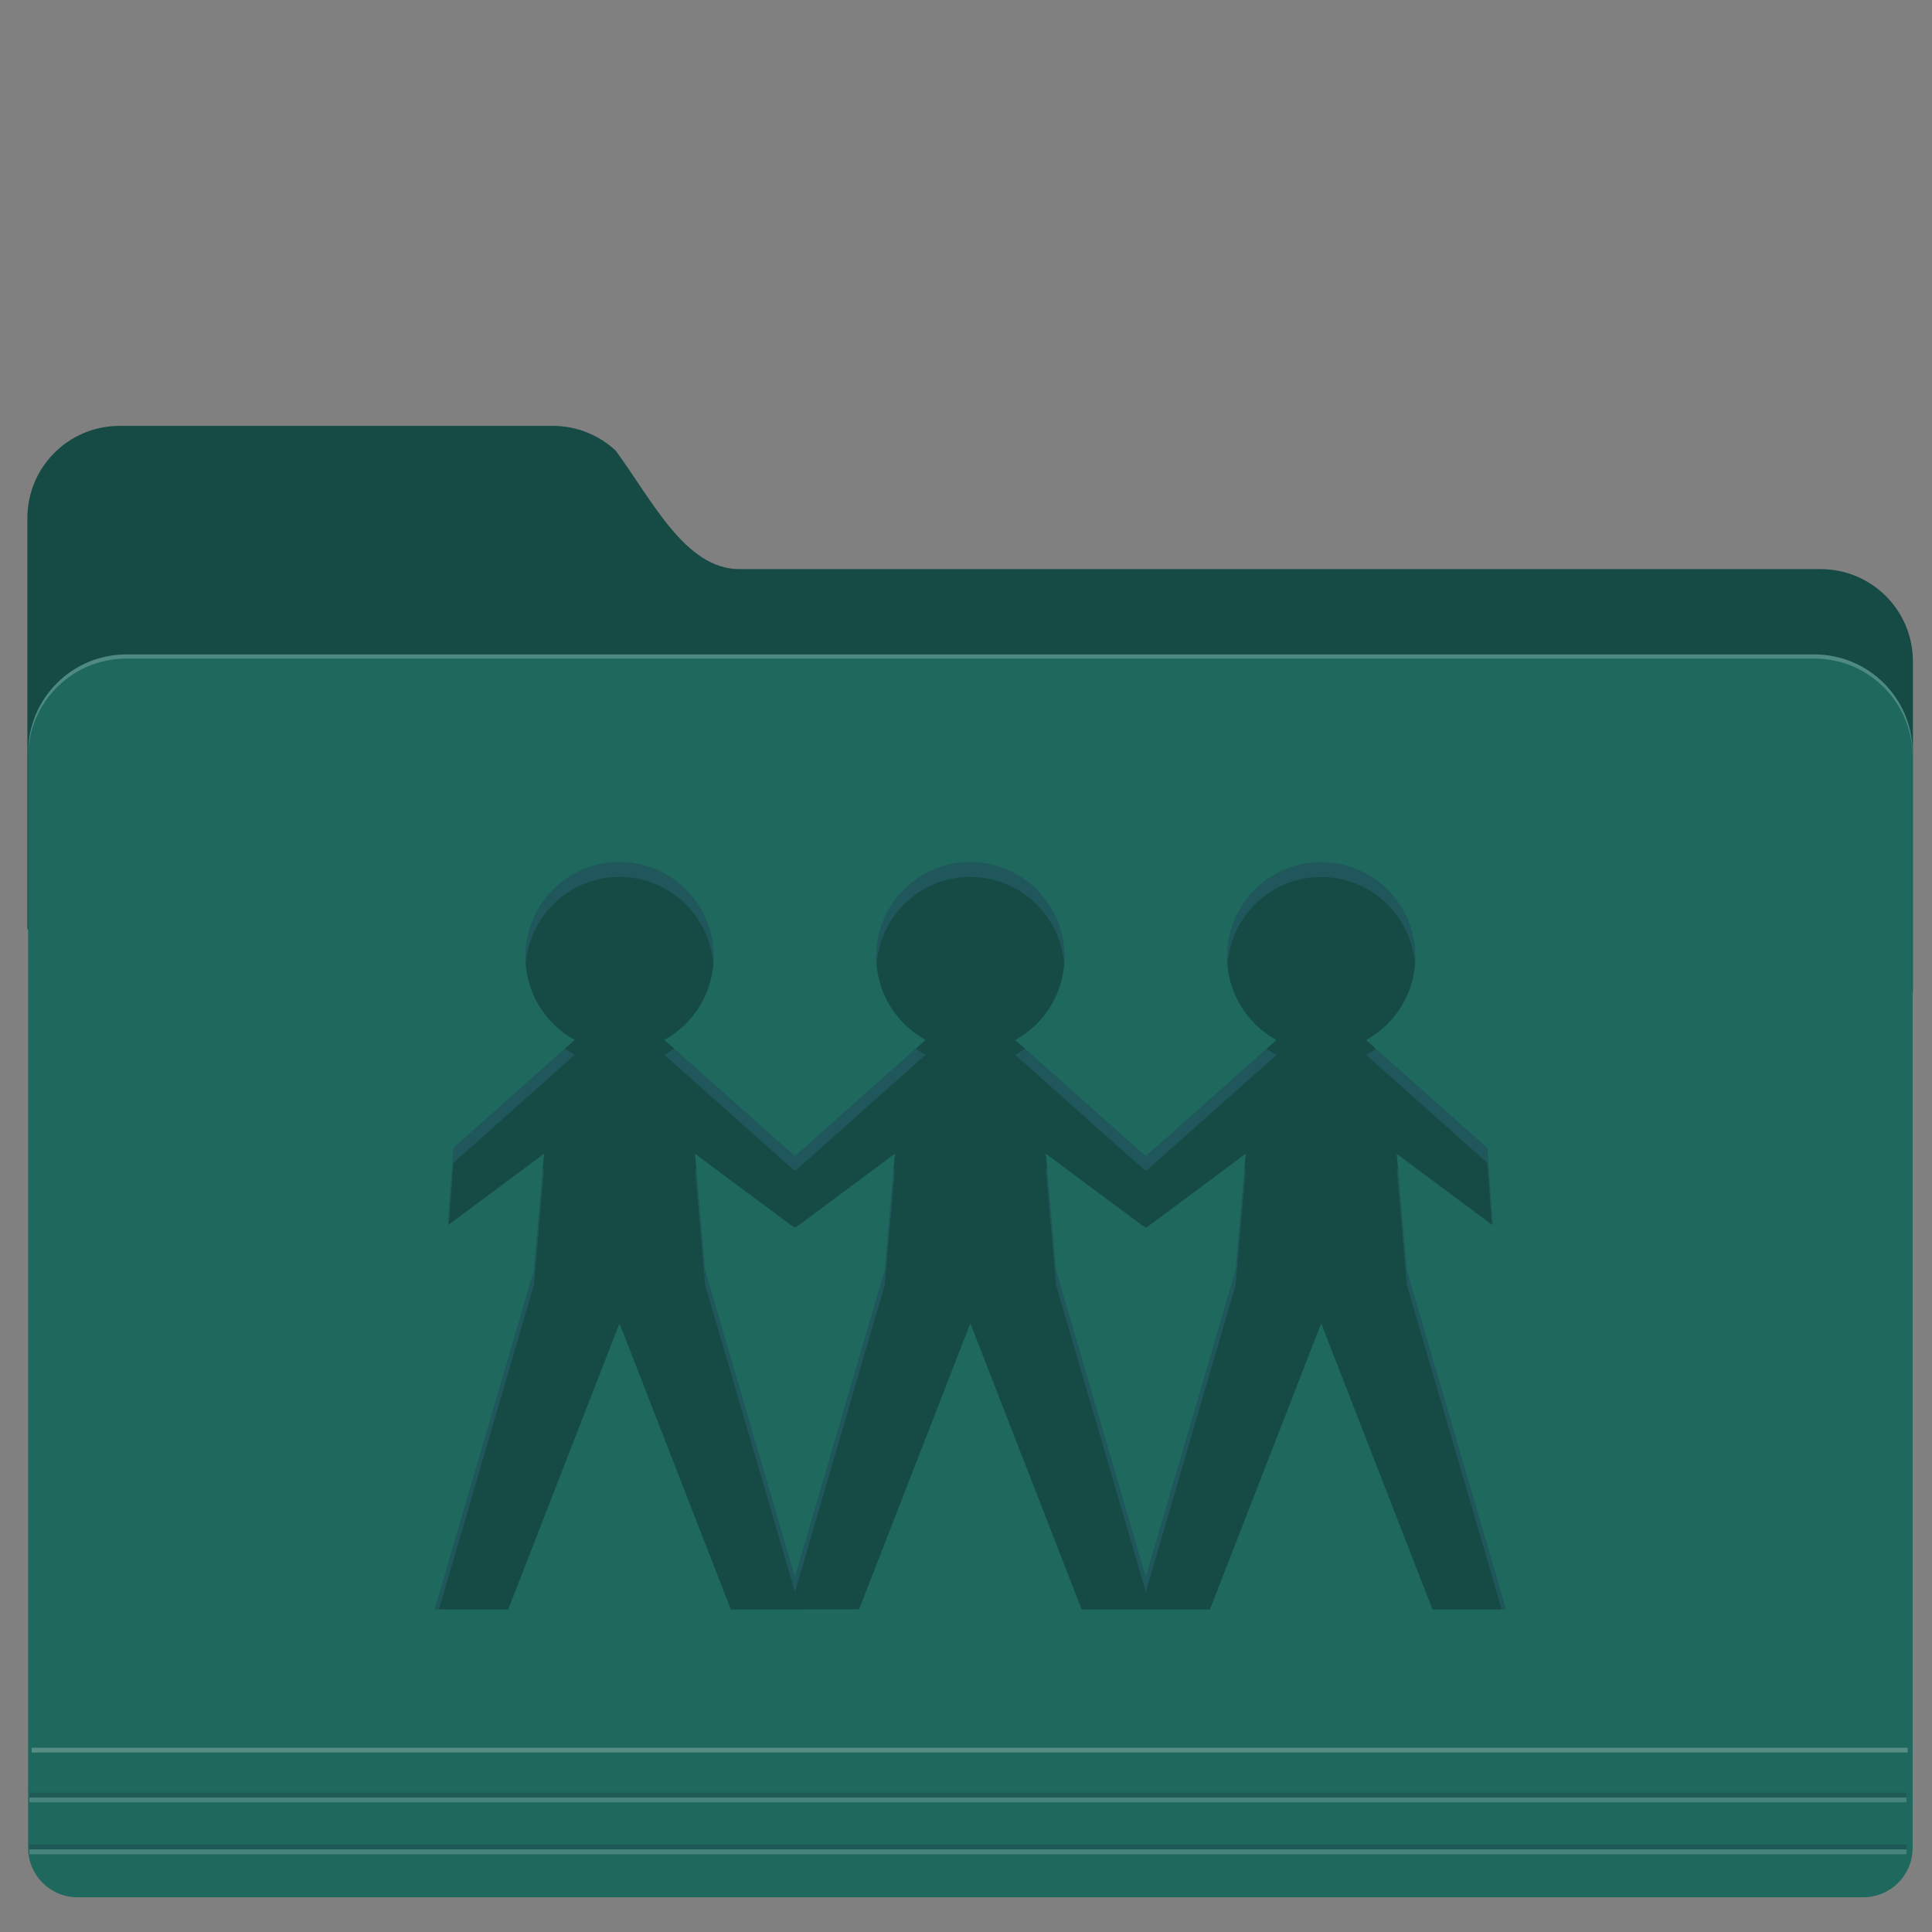 <?xml version="1.0" encoding="UTF-8" standalone="no"?>
<svg
   xmlns:dc="http://purl.org/dc/elements/1.1/"
   xmlns:cc="http://creativecommons.org/ns#"
   xmlns:rdf="http://www.w3.org/1999/02/22-rdf-syntax-ns#"
   xmlns:svg="http://www.w3.org/2000/svg"
   xmlns="http://www.w3.org/2000/svg"
   xmlns:sodipodi="http://sodipodi.sourceforge.net/DTD/sodipodi-0.dtd"
   xmlns:inkscape="http://www.inkscape.org/namespaces/inkscape"
   version="1.1"
   id="svg2"
   width="128"
   height="128"
   viewBox="0 0 128 128"
   sodipodi:docname="folder-publicshare.svg"
   inkscape:version="1.0.1 (3bc2e813f5, 2020-09-07)">
  <rect x="0" y="0" width="128" height="128" fill="#808080" stroke="none"/>
  <defs
     id="defs6">
    <filter
       inkscape:label="Film Grain"
       inkscape:menu="Image Effects"
       inkscape:menu-tooltip="Adds a small scale graininess"
       style="color-interpolation-filters:sRGB"
       id="filter898">
      <feTurbulence
         type="fractalNoise"
         numOctaves="3"
         baseFrequency="1"
         seed="0"
         result="result0"
         id="feTurbulence888" />
      <feColorMatrix
         result="result4"
         values="0"
         type="saturate"
         id="feColorMatrix890" />
      <feComposite
         in="SourceGraphic"
         in2="result4"
         operator="arithmetic"
         k1="1.25"
         k2="0.5"
         k3="0.5"
         result="result2"
         id="feComposite892"
         k4="0" />
      <feBlend
         result="result5"
         mode="normal"
         in="result2"
         in2="SourceGraphic"
         id="feBlend894" />
      <feComposite
         in="result5"
         in2="SourceGraphic"
         operator="in"
         result="result3"
         id="feComposite896" />
    </filter>
    <filter
       inkscape:label="Film Grain"
       inkscape:menu="Image Effects"
       inkscape:menu-tooltip="Adds a small scale graininess"
       style="color-interpolation-filters:sRGB;"
       id="filter883">
      <feTurbulence
         type="fractalNoise"
         numOctaves="3"
         baseFrequency="1"
         seed="0"
         result="result0"
         id="feTurbulence873" />
      <feColorMatrix
         result="result4"
         values="0"
         type="saturate"
         id="feColorMatrix875" />
      <feComposite
         in="SourceGraphic"
         in2="result4"
         operator="arithmetic"
         k1="1.25"
         k2="0.5"
         k3="0.5"
         result="result2"
         id="feComposite877" />
      <feBlend
         result="result5"
         mode="normal"
         in="result2"
         in2="SourceGraphic"
         id="feBlend879" />
      <feComposite
         in="result5"
         in2="SourceGraphic"
         operator="in"
         result="result3"
         id="feComposite881" />
    </filter>
    <filter
       inkscape:label="Cross Noise"
       inkscape:menu="Overlays"
       inkscape:menu-tooltip="Adds a small scale screen like graininess"
       style="color-interpolation-filters:sRGB;"
       id="filter904">
      <feTurbulence
         type="fractalNoise"
         numOctaves="5"
         baseFrequency="1"
         seed="0"
         result="result0"
         id="feTurbulence892" />
      <feConvolveMatrix
         kernelMatrix="-2 0 -2 0 -10 0 -2 0 -2 "
         order="3 3"
         result="result5"
         id="feConvolveMatrix894" />
      <feColorMatrix
         result="result4"
         values="0"
         type="saturate"
         in="result5"
         id="feColorMatrix896" />
      <feComposite
         in2="result4"
         in="SourceGraphic"
         operator="arithmetic"
         k1="1.5"
         k2="0.5"
         k3="0.5"
         result="result2"
         id="feComposite898" />
      <feBlend
         result="result6"
         in2="result4"
         mode="normal"
         id="feBlend900" />
      <feComposite
         in2="SourceGraphic"
         in="result6"
         operator="in"
         result="result3"
         id="feComposite902" />
    </filter>
  </defs>
  <sodipodi:namedview
     pagecolor="#ffffff"
     bordercolor="#666666"
     borderopacity="1"
     objecttolerance="10"
     gridtolerance="10"
     guidetolerance="10"
     inkscape:pageopacity="0"
     inkscape:pageshadow="2"
     inkscape:window-width="811"
     inkscape:window-height="421"
     id="namedview4"
     showgrid="false"
     inkscape:zoom="2.151625"
     inkscape:cx="70.797553"
     inkscape:cy="70.897354"
     inkscape:window-x="1097"
     inkscape:window-y="647"
     inkscape:window-maximized="0"
     inkscape:current-layer="svg2"
     inkscape:document-rotation="0" />
  <path
     style="opacity:1;fill:#154b44;fill-opacity:1;stroke:none;stroke-width:0.79;stroke-linecap:round;stroke-linejoin:round;stroke-miterlimit:4;stroke-dasharray:none;stroke-dashoffset:0;stroke-opacity:0.851;paint-order:fill markers stroke"
     d="m 7.934,28.215 c -3.391,0 -6.121,2.73 -6.121,6.121 v 27.211 c 19.294,15.457 121.854,17.085 124.922,4.107 v -21.828 c 0,-3.391 -2.73,-6.121 -6.121,-6.121 H 48.99 c -3.596,0 -5.767,-4.553 -8.204,-7.854 -1.092,-1.016 -2.558,-1.637 -4.174,-1.637 z"
     id="rect838"
     inkscape:connector-curvature="0"
     sodipodi:nodetypes="ssccssscss" />
  <path
     style="opacity:1;fill:#1e685d;fill-opacity:1;stroke:none;stroke-width:0.79;stroke-linecap:round;stroke-linejoin:round;stroke-miterlimit:4;stroke-dasharray:none;stroke-dashoffset:0;stroke-opacity:0.851;paint-order:fill markers stroke"
     d="m 8.384,43.357 c -3.612,0 -6.521,2.908 -6.521,6.52 v 27.214 42.088 3.244 c 0,1.815 1.462,3.277 3.277,3.277 h 3.244 111.812 3.243 c 1.815,0 3.277,-1.462 3.277,-3.277 v -3.244 -42.088 -27.214 c 0,-3.612 -2.908,-6.52 -6.52,-6.52 z"
     id="rect817"
     inkscape:connector-curvature="0" />
  <path
     inkscape:connector-curvature="0"
     style="opacity:1;fill:#ebf5fa;fill-opacity:0.236;stroke:none;stroke-width:0.79;stroke-linecap:round;stroke-linejoin:round;stroke-miterlimit:4;stroke-dasharray:none;stroke-dashoffset:0;stroke-opacity:0.851;paint-order:fill markers stroke"
     d="m 8.384,43.357 c -3.612,0 -6.521,2.908 -6.521,6.52 v 0.275 c 0,-3.612 2.908,-6.52 6.521,-6.52 h 111.812 c 3.612,0 6.52,2.908 6.52,6.52 v -0.275 c 0,-3.612 -2.908,-6.52 -6.52,-6.52 z"
     id="path904" />
  <path
     style="fill:none;stroke:#ffffff;stroke-width:0.316;stroke-linecap:butt;stroke-linejoin:miter;stroke-miterlimit:4;stroke-dasharray:none;stroke-opacity:0.253"
     d="M 2.095,115.951 H 126.386"
     id="path909"
     inkscape:connector-curvature="0" />
  <g
     id="g925"
     transform="matrix(0.395,0,0,0.395,-44.909,-40.529)">
    <path
       inkscape:connector-curvature="0"
       id="path919"
       d="M 118.625,404.504 H 433.461"
       style="fill:none;stroke:#ffffff;stroke-width:0.8;stroke-linecap:butt;stroke-linejoin:miter;stroke-miterlimit:4;stroke-dasharray:none;stroke-opacity:0.187" />
    <path
       style="fill:none;stroke:#22394c;stroke-width:0.8;stroke-linecap:butt;stroke-linejoin:miter;stroke-miterlimit:4;stroke-dasharray:none;stroke-opacity:0.275"
       d="M 118.625,403.683 H 433.461"
       id="path921"
       inkscape:connector-curvature="0" />
  </g>
  <g
     id="g931"
     transform="matrix(0.395,0,0,0.395,-44.909,-37.089)">
    <path
       style="fill:none;stroke:#ffffff;stroke-width:0.8;stroke-linecap:butt;stroke-linejoin:miter;stroke-miterlimit:4;stroke-dasharray:none;stroke-opacity:0.187"
       d="M 118.625,404.504 H 433.461"
       id="path927"
       inkscape:connector-curvature="0" />
    <path
       inkscape:connector-curvature="0"
       id="path929"
       d="M 118.625,403.683 H 433.461"
       style="fill:none;stroke:#22394c;stroke-width:0.8;stroke-linecap:butt;stroke-linejoin:miter;stroke-miterlimit:4;stroke-dasharray:none;stroke-opacity:0.297" />
  </g>
  <path
     style="opacity:1;fill:#154b44;fill-opacity:1;stroke-width:2.214"
     d="m 64.099,57.114 c -3.38,0.1 -6.045,2.874 -6.045,6.279 0.003,2.292 1.255,4.401 3.266,5.502 l -8.031,7.154 -0.621,0.531 -0.623,-0.531 v 0.002 l -8.031,-7.154 c 2.011,-1.101 3.263,-3.209 3.266,-5.502 0,-3.416 -2.681,-6.194 -6.074,-6.279 h -0.352 c -3.38,0.1 -6.045,2.874 -6.045,6.279 0.003,2.292 1.255,4.401 3.266,5.502 l -8.031,7.154 -0.375,5.129 6.375,-4.742 -0.672,7.711 -6.578,22.48 h 4.875 l 7.357,-18.91 0.035,-0.002 7.359,18.912 h 4.875 v -0.002 h 3.619 l 7.357,-18.908 h 0.035 l 7.359,18.912 h 3.619 1.256 3.619 l 7.357,-18.908 h 0.035 l 7.359,18.912 h 4.875 l -6.578,-22.48 -0.672,-7.711 6.375,4.742 -0.375,-5.129 -8.031,-7.154 c 2.011,-1.101 3.263,-3.209 3.266,-5.502 0,-3.416 -2.681,-6.194 -6.074,-6.279 h -0.352 c -3.38,0.1 -6.045,2.874 -6.045,6.279 0.003,2.292 1.255,4.401 3.266,5.502 l -8.031,7.154 v -0.002 l -0.621,0.531 -0.623,-0.529 -8.031,-7.154 c 2.011,-1.101 3.263,-3.209 3.266,-5.502 0,-3.416 -2.681,-6.194 -6.074,-6.279 z m -4.811,19.322 -0.672,7.711 -5.951,20.336 -5.949,-20.334 -0.672,-7.711 6.375,4.742 0.248,0.156 0.246,-0.158 z m 10.002,0 6.375,4.742 0.248,0.158 0.246,-0.16 v 0.002 l 6.375,-4.742 -0.672,7.711 -5.951,20.334 -5.949,-20.334 z"
     id="path980-7"
     inkscape:connector-curvature="0"
     sodipodi:nodetypes="cccccccccccccccccccccccccccccccccccccccccccccccccccccccccccccccccccccccc" />
  <path
     style="opacity:1;fill:#3f7ca6;fill-opacity:0.242;stroke-width:2.214"
     d="M 64.1 57.113 C 60.72 57.213 58.055 59.987 58.055 63.393 C 58.055 63.532 58.075 63.667 58.084 63.805 C 58.364 60.667 60.912 58.194 64.1 58.1 L 64.451 58.107 C 67.652 58.188 70.215 60.665 70.496 63.812 C 70.505 63.675 70.525 63.539 70.525 63.4 C 70.525 59.985 67.845 57.206 64.451 57.121 L 64.1 57.113 z M 40.854 57.115 C 37.474 57.215 34.809 59.989 34.809 63.395 C 34.809 63.534 34.829 63.669 34.838 63.807 C 35.118 60.669 37.666 58.196 40.854 58.102 L 41.205 58.102 C 44.406 58.182 46.969 60.659 47.25 63.807 C 47.259 63.669 47.279 63.534 47.279 63.395 C 47.279 59.979 44.599 57.2 41.205 57.115 L 40.854 57.115 z M 87.346 57.121 C 83.966 57.221 81.301 59.995 81.301 63.4 C 81.301 63.539 81.321 63.675 81.33 63.812 C 81.61 60.675 84.158 58.201 87.346 58.107 L 87.697 58.107 C 90.898 58.188 93.461 60.665 93.742 63.812 C 93.751 63.675 93.771 63.539 93.771 63.4 C 93.771 59.985 91.091 57.206 87.697 57.121 L 87.346 57.121 z M 44.658 69.471 C 44.452 69.619 44.24 69.759 44.014 69.883 L 52.045 77.037 L 52.045 77.035 L 52.668 77.566 L 53.289 77.035 L 61.32 69.881 C 61.094 69.757 60.88 69.619 60.674 69.471 L 53.289 76.049 L 52.668 76.58 L 52.045 76.049 L 52.045 76.051 L 44.658 69.471 z M 37.428 69.473 L 30.043 76.051 L 29.668 81.18 L 29.744 81.123 L 30.043 77.037 L 38.074 69.883 C 37.848 69.759 37.634 69.621 37.428 69.473 z M 67.904 69.477 C 67.698 69.625 67.486 69.765 67.26 69.889 L 75.291 77.043 L 75.914 77.572 L 76.535 77.041 L 76.535 77.043 L 84.566 69.889 C 84.341 69.765 84.128 69.624 83.922 69.477 L 76.535 76.057 L 76.535 76.055 L 75.914 76.586 L 75.291 76.057 L 67.904 69.477 z M 91.15 69.477 C 90.944 69.625 90.732 69.765 90.506 69.889 L 98.537 77.043 L 98.836 81.129 L 98.912 81.186 L 98.537 76.057 L 91.15 69.477 z M 59.289 77.422 L 59.197 77.49 L 58.617 84.146 L 52.666 104.482 L 46.717 84.148 L 46.137 77.492 L 46.045 77.424 L 46.717 85.135 L 52.666 105.469 L 58.617 85.133 L 59.289 77.422 z M 69.291 77.422 L 69.963 85.133 L 75.912 105.467 L 81.863 85.133 L 82.535 77.422 L 82.443 77.49 L 81.863 84.146 L 75.912 104.48 L 69.963 84.146 L 69.383 77.49 L 69.291 77.422 z M 36.043 77.424 L 35.951 77.492 L 35.371 84.148 L 28.793 106.629 L 29.082 106.629 L 35.371 85.135 L 36.043 77.424 z M 92.537 77.43 L 93.209 85.141 L 99.498 106.635 L 99.787 106.635 L 93.209 84.154 L 92.629 77.498 L 92.537 77.43 z "
     id="path1205" />
</svg>

